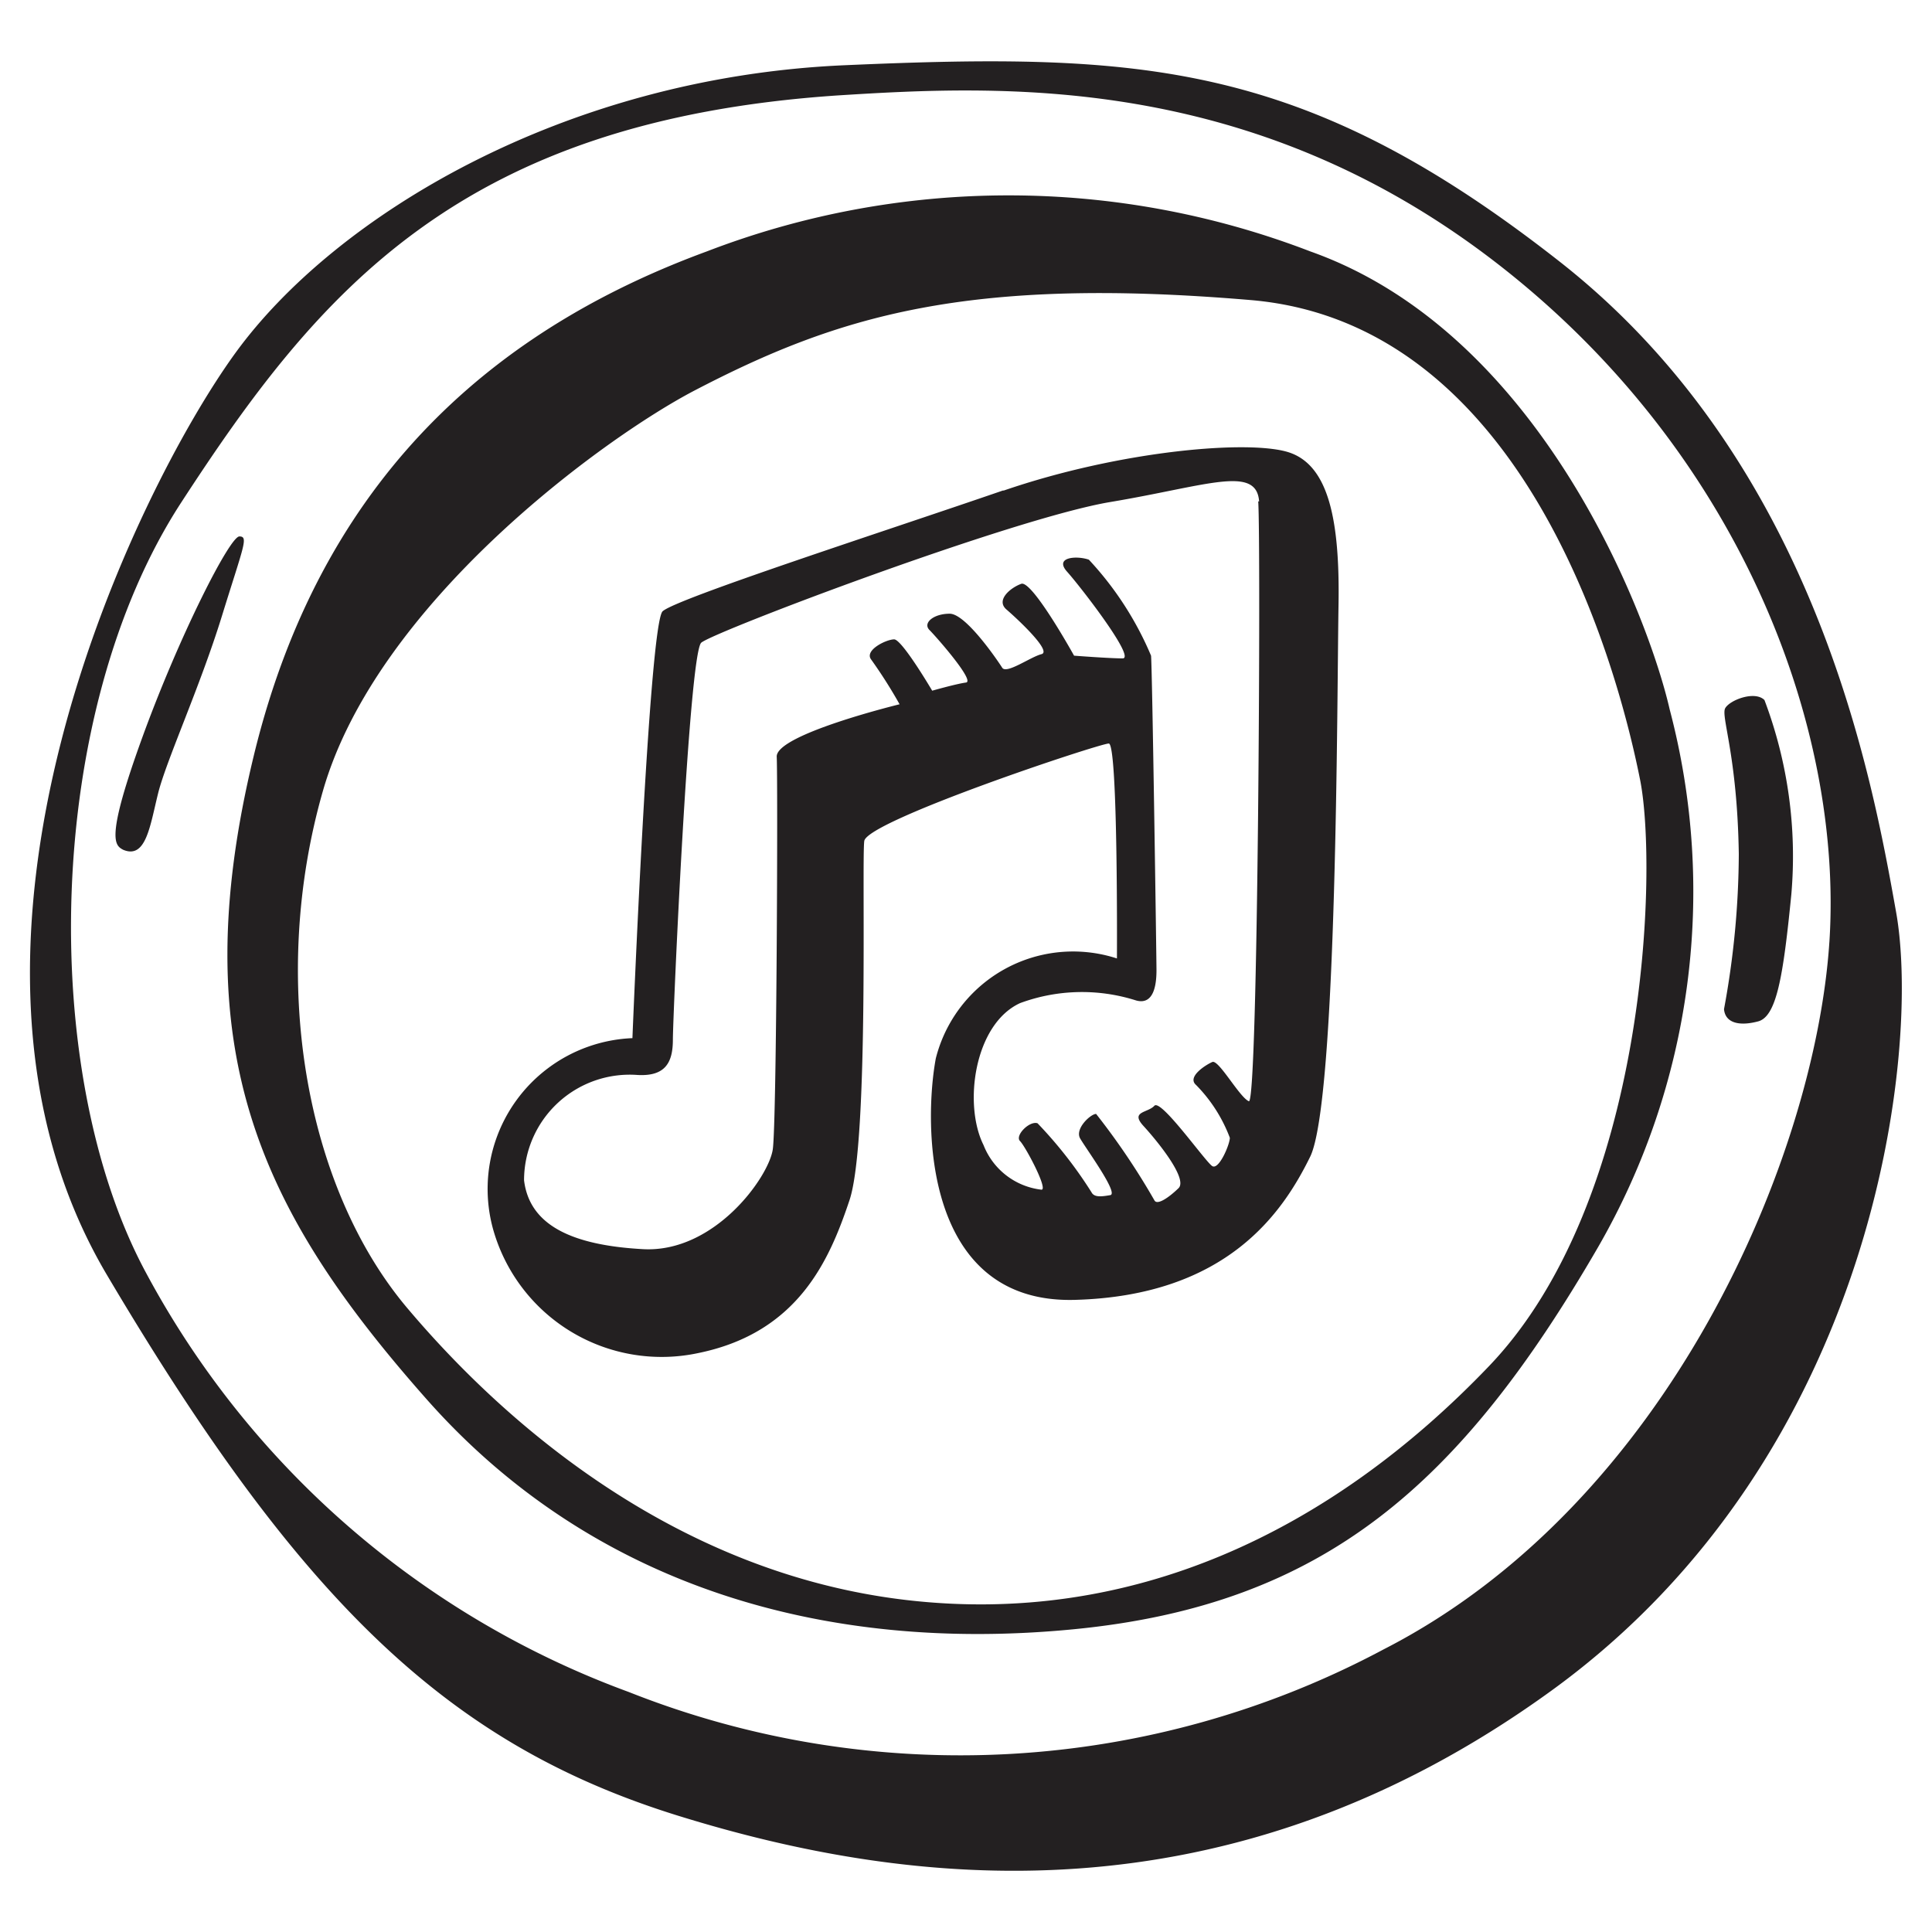 <svg height="64" viewBox="0 0 64 64" width="64" xmlns="http://www.w3.org/2000/svg"><path d="m62.81 30.21c-.8-4.49-2.68-14.9-11.14-21.54s-13.84-6.94-23.67-6.51c-9.33.4-16.91 5-20.2 9.53s-10.7 19.66-4.26 30.54 11.35 15.57 18.93 17.92 18.12 3.69 28.93-4.15 12.22-21.29 11.41-25.79zm-2.21 1c-.47 7.11-5.31 18.59-14.77 23.43a29.78 29.78 0 0 1 -25 1.41 29.76 29.76 0 0 1 -16-13.9c-3.57-6.63-3.37-18.52 1.17-25.5s9.22-12.65 21.77-13.49c5.38-.34 13.63-.74 21.75 5.51s11.55 15.43 11.08 22.55zm-17.19-22.88a27.84 27.84 0 0 0 -20 0c-6.31 2.32-12.62 6.89-15 16.69s.27 15.17 5.73 21.34 13.16 8.42 21.44 7.61 12.8-4.79 17.36-12.66a23.59 23.59 0 0 0 2.37-17.81c-.67-2.95-4.2-12.44-11.9-15.17zm10.92 17.5c.58 2.91.27 13.91-5 19.42s-11.87 8.63-19.33 7.75-13.11-5.64-16.51-9.67-4.58-10.92-2.79-17.14 9.3-11.68 12.3-13.25c4.72-2.46 9-3.8 18.43-3s12.32 12.98 12.9 15.89zm-46.4-8.06c-.32 0-2 3.31-3.22 6.67s-.91 3.56-.63 3.71c.76.32.89-.8 1.16-1.88s1.39-3.53 2.11-5.86.89-2.64.58-2.64zm50.29 16.07c.63-.14.85-1.48 1.12-4.21a14.64 14.64 0 0 0 -.89-6.44c-.32-.32-1.15 0-1.3.27s.4 1.56.45 4.83a28.67 28.67 0 0 1 -.49 5.14c.04.45.49.57 1.11.41zm-25-17.59c-3.89 1.34-10.82 3.58-11.27 4s-1 14.14-1 14.14a5 5 0 0 0 -4.61 6.35 5.8 5.8 0 0 0 6.8 4.08c3.31-.68 4.34-3.09 5-5.06s.4-11.23.49-11.9 7.79-3.23 8.1-3.23.27 7.12.27 7.12a4.69 4.69 0 0 0 -6 3.31c-.4 2.15-.44 8.14 4.61 8s6.89-2.91 7.79-4.74.89-15.4.94-18.26-.34-4.61-1.6-5.06-5.59-.09-9.49 1.25zm8.46.36c.09 1.21 0 20-.31 19.87s-1-1.39-1.21-1.3-.85.49-.54.76a5 5 0 0 1 1.12 1.75c0 .22-.36 1.07-.58.94s-1.7-2.24-1.92-2-.81.18-.36.67 1.48 1.75 1.16 2.06-.71.58-.8.4a23.41 23.41 0 0 0 -1.93-2.86c-.18 0-.71.49-.53.81s1.29 1.83 1 1.88-.53.08-.62-.09a14.31 14.31 0 0 0 -1.79-2.29c-.27-.09-.76.41-.58.59s.94 1.61.71 1.61a2.35 2.35 0 0 1 -1.92-1.48c-.67-1.34-.31-4 1.21-4.7a5.91 5.91 0 0 1 3.84-.09c.63.18.68-.62.68-1s-.14-10-.18-10.42a10.81 10.81 0 0 0 -2.06-3.18c-.4-.14-1.16-.09-.72.4s2.28 2.87 1.84 2.87-1.61-.09-1.61-.09-1.39-2.51-1.75-2.38-.85.54-.49.85 1.52 1.39 1.16 1.48-1.16.67-1.3.45-1.2-1.79-1.74-1.79-.9.31-.67.54 1.52 1.7 1.21 1.74-1.12.27-1.12.27-1-1.7-1.26-1.7-1 .36-.76.67a16.11 16.11 0 0 1 .94 1.48s-4.11 1-4.07 1.74 0 12.08-.13 13-1.93 3.44-4.3 3.31-3.76-.8-3.94-2.28a3.5 3.5 0 0 1 3.76-3.49c.91.05 1.17-.4 1.17-1.17s.53-12.79.94-13.15 10.33-4.12 13.55-4.66 4.84-1.23 4.93-.02z" fill="#232021"/></svg>